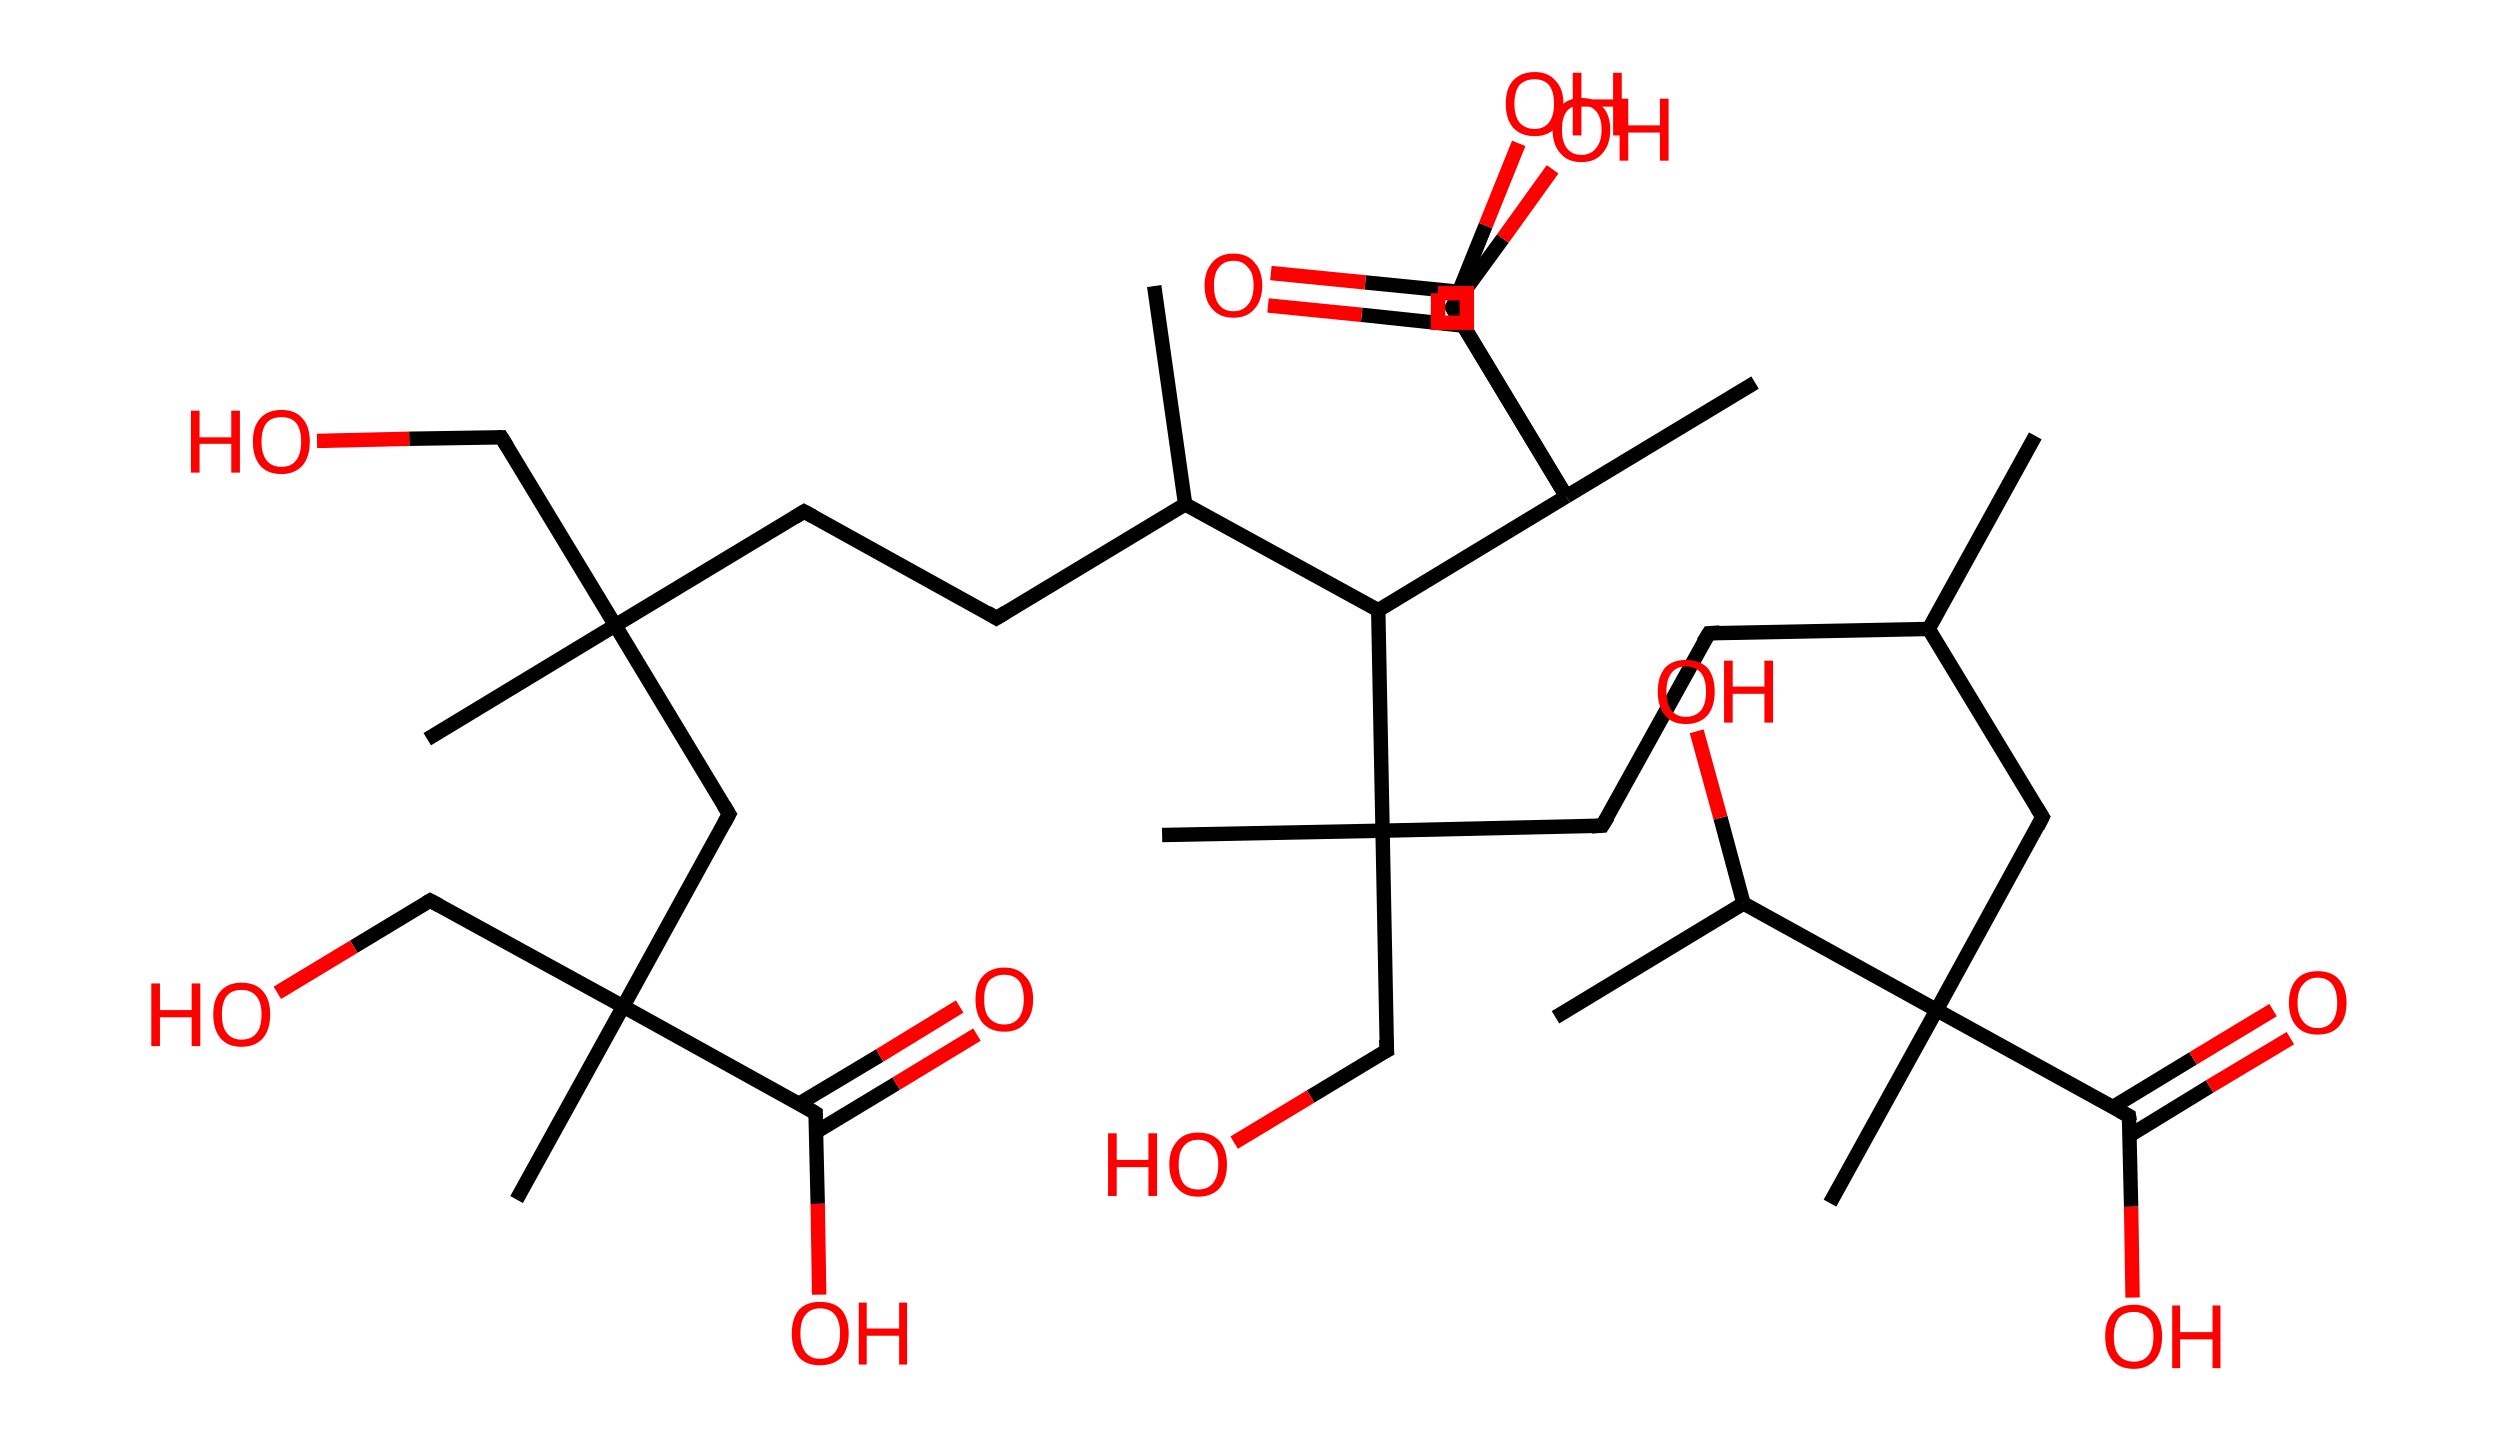 <?xml version='1.0' encoding='ASCII' standalone='yes'?>
<svg xmlns="http://www.w3.org/2000/svg" xmlns:rdkit="http://www.rdkit.org/xml" xmlns:xlink="http://www.w3.org/1999/xlink" version="1.1" baseProfile="full" xml:space="preserve" width="347px" height="200px" viewBox="0 0 347 200">
<!-- END OF HEADER -->
<rect style="opacity:1.0;fill:#FFFFFF;stroke:none" width="347.0" height="200.0" x="0.0" y="0.0"> </rect>
<path class="bond-0 atom-0 atom-1" d="M 282.5,60.5 L 267.7,87.3" style="fill:none;fill-rule:evenodd;stroke:#000000;stroke-width:2.0px;stroke-linecap:butt;stroke-linejoin:miter;stroke-opacity:1"/>
<path class="bond-1 atom-1 atom-2" d="M 267.7,87.3 L 237.2,87.9" style="fill:none;fill-rule:evenodd;stroke:#000000;stroke-width:2.0px;stroke-linecap:butt;stroke-linejoin:miter;stroke-opacity:1"/>
<path class="bond-2 atom-2 atom-3" d="M 237.2,87.9 L 222.4,114.6" style="fill:none;fill-rule:evenodd;stroke:#000000;stroke-width:2.0px;stroke-linecap:butt;stroke-linejoin:miter;stroke-opacity:1"/>
<path class="bond-3 atom-3 atom-4" d="M 222.4,114.6 L 191.9,115.3" style="fill:none;fill-rule:evenodd;stroke:#000000;stroke-width:2.0px;stroke-linecap:butt;stroke-linejoin:miter;stroke-opacity:1"/>
<path class="bond-4 atom-4 atom-5" d="M 191.9,115.3 L 161.3,115.9" style="fill:none;fill-rule:evenodd;stroke:#000000;stroke-width:2.0px;stroke-linecap:butt;stroke-linejoin:miter;stroke-opacity:1"/>
<path class="bond-5 atom-4 atom-6" d="M 191.9,115.3 L 192.5,145.8" style="fill:none;fill-rule:evenodd;stroke:#000000;stroke-width:2.0px;stroke-linecap:butt;stroke-linejoin:miter;stroke-opacity:1"/>
<path class="bond-6 atom-6 atom-7" d="M 192.5,145.8 L 181.9,152.2" style="fill:none;fill-rule:evenodd;stroke:#000000;stroke-width:2.0px;stroke-linecap:butt;stroke-linejoin:miter;stroke-opacity:1"/>
<path class="bond-6 atom-6 atom-7" d="M 181.9,152.2 L 171.3,158.6" style="fill:none;fill-rule:evenodd;stroke:#FF0000;stroke-width:2.0px;stroke-linecap:butt;stroke-linejoin:miter;stroke-opacity:1"/>
<path class="bond-7 atom-4 atom-8" d="M 191.9,115.3 L 191.3,84.7" style="fill:none;fill-rule:evenodd;stroke:#000000;stroke-width:2.0px;stroke-linecap:butt;stroke-linejoin:miter;stroke-opacity:1"/>
<path class="bond-8 atom-8 atom-9" d="M 191.3,84.7 L 164.5,70.0" style="fill:none;fill-rule:evenodd;stroke:#000000;stroke-width:2.0px;stroke-linecap:butt;stroke-linejoin:miter;stroke-opacity:1"/>
<path class="bond-9 atom-9 atom-10" d="M 164.5,70.0 L 160.2,39.7" style="fill:none;fill-rule:evenodd;stroke:#000000;stroke-width:2.0px;stroke-linecap:butt;stroke-linejoin:miter;stroke-opacity:1"/>
<path class="bond-10 atom-9 atom-11" d="M 164.5,70.0 L 138.3,85.8" style="fill:none;fill-rule:evenodd;stroke:#000000;stroke-width:2.0px;stroke-linecap:butt;stroke-linejoin:miter;stroke-opacity:1"/>
<path class="bond-11 atom-11 atom-12" d="M 138.3,85.8 L 111.6,71.0" style="fill:none;fill-rule:evenodd;stroke:#000000;stroke-width:2.0px;stroke-linecap:butt;stroke-linejoin:miter;stroke-opacity:1"/>
<path class="bond-12 atom-12 atom-13" d="M 111.6,71.0 L 85.4,86.8" style="fill:none;fill-rule:evenodd;stroke:#000000;stroke-width:2.0px;stroke-linecap:butt;stroke-linejoin:miter;stroke-opacity:1"/>
<path class="bond-13 atom-13 atom-14" d="M 85.4,86.8 L 59.3,102.6" style="fill:none;fill-rule:evenodd;stroke:#000000;stroke-width:2.0px;stroke-linecap:butt;stroke-linejoin:miter;stroke-opacity:1"/>
<path class="bond-14 atom-13 atom-15" d="M 85.4,86.8 L 69.6,60.7" style="fill:none;fill-rule:evenodd;stroke:#000000;stroke-width:2.0px;stroke-linecap:butt;stroke-linejoin:miter;stroke-opacity:1"/>
<path class="bond-15 atom-15 atom-16" d="M 69.6,60.7 L 56.8,60.9" style="fill:none;fill-rule:evenodd;stroke:#000000;stroke-width:2.0px;stroke-linecap:butt;stroke-linejoin:miter;stroke-opacity:1"/>
<path class="bond-15 atom-15 atom-16" d="M 56.8,60.9 L 44.0,61.2" style="fill:none;fill-rule:evenodd;stroke:#FF0000;stroke-width:2.0px;stroke-linecap:butt;stroke-linejoin:miter;stroke-opacity:1"/>
<path class="bond-16 atom-13 atom-17" d="M 85.4,86.8 L 101.2,113.0" style="fill:none;fill-rule:evenodd;stroke:#000000;stroke-width:2.0px;stroke-linecap:butt;stroke-linejoin:miter;stroke-opacity:1"/>
<path class="bond-17 atom-17 atom-18" d="M 101.2,113.0 L 86.5,139.7" style="fill:none;fill-rule:evenodd;stroke:#000000;stroke-width:2.0px;stroke-linecap:butt;stroke-linejoin:miter;stroke-opacity:1"/>
<path class="bond-18 atom-18 atom-19" d="M 86.5,139.7 L 71.7,166.5" style="fill:none;fill-rule:evenodd;stroke:#000000;stroke-width:2.0px;stroke-linecap:butt;stroke-linejoin:miter;stroke-opacity:1"/>
<path class="bond-19 atom-18 atom-20" d="M 86.5,139.7 L 59.7,125.0" style="fill:none;fill-rule:evenodd;stroke:#000000;stroke-width:2.0px;stroke-linecap:butt;stroke-linejoin:miter;stroke-opacity:1"/>
<path class="bond-20 atom-20 atom-21" d="M 59.7,125.0 L 49.1,131.4" style="fill:none;fill-rule:evenodd;stroke:#000000;stroke-width:2.0px;stroke-linecap:butt;stroke-linejoin:miter;stroke-opacity:1"/>
<path class="bond-20 atom-20 atom-21" d="M 49.1,131.4 L 38.5,137.8" style="fill:none;fill-rule:evenodd;stroke:#FF0000;stroke-width:2.0px;stroke-linecap:butt;stroke-linejoin:miter;stroke-opacity:1"/>
<path class="bond-21 atom-18 atom-22" d="M 86.5,139.7 L 113.2,154.5" style="fill:none;fill-rule:evenodd;stroke:#000000;stroke-width:2.0px;stroke-linecap:butt;stroke-linejoin:miter;stroke-opacity:1"/>
<path class="bond-22 atom-22 atom-23" d="M 113.3,157.1 L 124.4,150.4" style="fill:none;fill-rule:evenodd;stroke:#000000;stroke-width:2.0px;stroke-linecap:butt;stroke-linejoin:miter;stroke-opacity:1"/>
<path class="bond-22 atom-22 atom-23" d="M 124.4,150.4 L 135.6,143.6" style="fill:none;fill-rule:evenodd;stroke:#FF0000;stroke-width:2.0px;stroke-linecap:butt;stroke-linejoin:miter;stroke-opacity:1"/>
<path class="bond-22 atom-22 atom-23" d="M 110.9,153.2 L 122.1,146.5" style="fill:none;fill-rule:evenodd;stroke:#000000;stroke-width:2.0px;stroke-linecap:butt;stroke-linejoin:miter;stroke-opacity:1"/>
<path class="bond-22 atom-22 atom-23" d="M 122.1,146.5 L 133.2,139.7" style="fill:none;fill-rule:evenodd;stroke:#FF0000;stroke-width:2.0px;stroke-linecap:butt;stroke-linejoin:miter;stroke-opacity:1"/>
<path class="bond-23 atom-22 atom-24" d="M 113.2,154.5 L 113.5,167.1" style="fill:none;fill-rule:evenodd;stroke:#000000;stroke-width:2.0px;stroke-linecap:butt;stroke-linejoin:miter;stroke-opacity:1"/>
<path class="bond-23 atom-22 atom-24" d="M 113.5,167.1 L 113.7,179.7" style="fill:none;fill-rule:evenodd;stroke:#FF0000;stroke-width:2.0px;stroke-linecap:butt;stroke-linejoin:miter;stroke-opacity:1"/>
<path class="bond-24 atom-8 atom-25" d="M 191.3,84.7 L 217.4,68.9" style="fill:none;fill-rule:evenodd;stroke:#000000;stroke-width:2.0px;stroke-linecap:butt;stroke-linejoin:miter;stroke-opacity:1"/>
<path class="bond-25 atom-25 atom-26" d="M 217.4,68.9 L 243.6,53.1" style="fill:none;fill-rule:evenodd;stroke:#000000;stroke-width:2.0px;stroke-linecap:butt;stroke-linejoin:miter;stroke-opacity:1"/>
<path class="bond-26 atom-25 atom-27" d="M 217.4,68.9 L 201.6,42.7" style="fill:none;fill-rule:evenodd;stroke:#000000;stroke-width:2.0px;stroke-linecap:butt;stroke-linejoin:miter;stroke-opacity:1"/>
<path class="bond-27 atom-27 atom-28" d="M 201.6,42.7 L 208.6,33.1" style="fill:none;fill-rule:evenodd;stroke:#000000;stroke-width:2.0px;stroke-linecap:butt;stroke-linejoin:miter;stroke-opacity:1"/>
<path class="bond-27 atom-27 atom-28" d="M 208.6,33.1 L 215.5,23.5" style="fill:none;fill-rule:evenodd;stroke:#FF0000;stroke-width:2.0px;stroke-linecap:butt;stroke-linejoin:miter;stroke-opacity:1"/>
<path class="bond-28 atom-25 atom-29" d="M 217.4,68.9 L 201.6,42.7" style="fill:none;fill-rule:evenodd;stroke:#000000;stroke-width:2.0px;stroke-linecap:butt;stroke-linejoin:miter;stroke-opacity:1"/>
<path class="bond-29 atom-29 atom-30" d="M 202.5,40.5 L 189.5,39.2" style="fill:none;fill-rule:evenodd;stroke:#000000;stroke-width:2.0px;stroke-linecap:butt;stroke-linejoin:miter;stroke-opacity:1"/>
<path class="bond-29 atom-29 atom-30" d="M 189.5,39.2 L 176.4,37.9" style="fill:none;fill-rule:evenodd;stroke:#FF0000;stroke-width:2.0px;stroke-linecap:butt;stroke-linejoin:miter;stroke-opacity:1"/>
<path class="bond-29 atom-29 atom-30" d="M 203.1,45.2 L 189.0,43.7" style="fill:none;fill-rule:evenodd;stroke:#000000;stroke-width:2.0px;stroke-linecap:butt;stroke-linejoin:miter;stroke-opacity:1"/>
<path class="bond-29 atom-29 atom-30" d="M 189.0,43.7 L 176.0,42.4" style="fill:none;fill-rule:evenodd;stroke:#FF0000;stroke-width:2.0px;stroke-linecap:butt;stroke-linejoin:miter;stroke-opacity:1"/>
<path class="bond-30 atom-29 atom-31" d="M 201.6,42.7 L 206.2,31.3" style="fill:none;fill-rule:evenodd;stroke:#000000;stroke-width:2.0px;stroke-linecap:butt;stroke-linejoin:miter;stroke-opacity:1"/>
<path class="bond-30 atom-29 atom-31" d="M 206.2,31.3 L 210.8,19.9" style="fill:none;fill-rule:evenodd;stroke:#FF0000;stroke-width:2.0px;stroke-linecap:butt;stroke-linejoin:miter;stroke-opacity:1"/>
<path class="bond-31 atom-1 atom-32" d="M 267.7,87.3 L 283.5,113.4" style="fill:none;fill-rule:evenodd;stroke:#000000;stroke-width:2.0px;stroke-linecap:butt;stroke-linejoin:miter;stroke-opacity:1"/>
<path class="bond-32 atom-32 atom-33" d="M 283.5,113.4 L 268.8,140.2" style="fill:none;fill-rule:evenodd;stroke:#000000;stroke-width:2.0px;stroke-linecap:butt;stroke-linejoin:miter;stroke-opacity:1"/>
<path class="bond-33 atom-33 atom-34" d="M 268.8,140.2 L 254.0,167.0" style="fill:none;fill-rule:evenodd;stroke:#000000;stroke-width:2.0px;stroke-linecap:butt;stroke-linejoin:miter;stroke-opacity:1"/>
<path class="bond-34 atom-33 atom-35" d="M 268.8,140.2 L 295.5,154.9" style="fill:none;fill-rule:evenodd;stroke:#000000;stroke-width:2.0px;stroke-linecap:butt;stroke-linejoin:miter;stroke-opacity:1"/>
<path class="bond-35 atom-35 atom-36" d="M 295.6,157.6 L 306.7,150.8" style="fill:none;fill-rule:evenodd;stroke:#000000;stroke-width:2.0px;stroke-linecap:butt;stroke-linejoin:miter;stroke-opacity:1"/>
<path class="bond-35 atom-35 atom-36" d="M 306.7,150.8 L 317.9,144.1" style="fill:none;fill-rule:evenodd;stroke:#FF0000;stroke-width:2.0px;stroke-linecap:butt;stroke-linejoin:miter;stroke-opacity:1"/>
<path class="bond-35 atom-35 atom-36" d="M 293.2,153.7 L 304.4,146.9" style="fill:none;fill-rule:evenodd;stroke:#000000;stroke-width:2.0px;stroke-linecap:butt;stroke-linejoin:miter;stroke-opacity:1"/>
<path class="bond-35 atom-35 atom-36" d="M 304.4,146.9 L 315.5,140.2" style="fill:none;fill-rule:evenodd;stroke:#FF0000;stroke-width:2.0px;stroke-linecap:butt;stroke-linejoin:miter;stroke-opacity:1"/>
<path class="bond-36 atom-35 atom-37" d="M 295.5,154.9 L 295.8,167.5" style="fill:none;fill-rule:evenodd;stroke:#000000;stroke-width:2.0px;stroke-linecap:butt;stroke-linejoin:miter;stroke-opacity:1"/>
<path class="bond-36 atom-35 atom-37" d="M 295.8,167.5 L 296.0,180.1" style="fill:none;fill-rule:evenodd;stroke:#FF0000;stroke-width:2.0px;stroke-linecap:butt;stroke-linejoin:miter;stroke-opacity:1"/>
<path class="bond-37 atom-33 atom-38" d="M 268.8,140.2 L 242.0,125.4" style="fill:none;fill-rule:evenodd;stroke:#000000;stroke-width:2.0px;stroke-linecap:butt;stroke-linejoin:miter;stroke-opacity:1"/>
<path class="bond-38 atom-38 atom-39" d="M 242.0,125.4 L 215.9,141.2" style="fill:none;fill-rule:evenodd;stroke:#000000;stroke-width:2.0px;stroke-linecap:butt;stroke-linejoin:miter;stroke-opacity:1"/>
<path class="bond-39 atom-38 atom-40" d="M 242.0,125.4 L 238.8,113.5" style="fill:none;fill-rule:evenodd;stroke:#000000;stroke-width:2.0px;stroke-linecap:butt;stroke-linejoin:miter;stroke-opacity:1"/>
<path class="bond-39 atom-38 atom-40" d="M 238.8,113.5 L 235.5,101.5" style="fill:none;fill-rule:evenodd;stroke:#FF0000;stroke-width:2.0px;stroke-linecap:butt;stroke-linejoin:miter;stroke-opacity:1"/>
<path d="M 238.7,87.8 L 237.2,87.9 L 236.4,89.2" style="fill:none;stroke:#000000;stroke-width:2.0px;stroke-linecap:butt;stroke-linejoin:miter;stroke-opacity:1;"/>
<path d="M 223.2,113.3 L 222.4,114.6 L 220.9,114.7" style="fill:none;stroke:#000000;stroke-width:2.0px;stroke-linecap:butt;stroke-linejoin:miter;stroke-opacity:1;"/>
<path d="M 192.4,144.3 L 192.5,145.8 L 191.9,146.1" style="fill:none;stroke:#000000;stroke-width:2.0px;stroke-linecap:butt;stroke-linejoin:miter;stroke-opacity:1;"/>
<path d="M 139.6,85.0 L 138.3,85.8 L 137.0,85.0" style="fill:none;stroke:#000000;stroke-width:2.0px;stroke-linecap:butt;stroke-linejoin:miter;stroke-opacity:1;"/>
<path d="M 112.9,71.7 L 111.6,71.0 L 110.3,71.8" style="fill:none;stroke:#000000;stroke-width:2.0px;stroke-linecap:butt;stroke-linejoin:miter;stroke-opacity:1;"/>
<path d="M 70.4,62.0 L 69.6,60.7 L 69.0,60.7" style="fill:none;stroke:#000000;stroke-width:2.0px;stroke-linecap:butt;stroke-linejoin:miter;stroke-opacity:1;"/>
<path d="M 100.4,111.7 L 101.2,113.0 L 100.5,114.3" style="fill:none;stroke:#000000;stroke-width:2.0px;stroke-linecap:butt;stroke-linejoin:miter;stroke-opacity:1;"/>
<path d="M 61.0,125.7 L 59.7,125.0 L 59.2,125.3" style="fill:none;stroke:#000000;stroke-width:2.0px;stroke-linecap:butt;stroke-linejoin:miter;stroke-opacity:1;"/>
<path d="M 111.9,153.7 L 113.2,154.5 L 113.2,155.1" style="fill:none;stroke:#000000;stroke-width:2.0px;stroke-linecap:butt;stroke-linejoin:miter;stroke-opacity:1;"/>
<path d="M 202.4,44.0 L 201.6,42.7 L 202.0,42.3" style="fill:none;stroke:#000000;stroke-width:2.0px;stroke-linecap:butt;stroke-linejoin:miter;stroke-opacity:1;"/>
<path d="M 202.4,44.0 L 201.6,42.7 L 201.8,42.2" style="fill:none;stroke:#000000;stroke-width:2.0px;stroke-linecap:butt;stroke-linejoin:miter;stroke-opacity:1;"/>
<path d="M 282.7,112.1 L 283.5,113.4 L 282.8,114.8" style="fill:none;stroke:#000000;stroke-width:2.0px;stroke-linecap:butt;stroke-linejoin:miter;stroke-opacity:1;"/>
<path d="M 294.2,154.2 L 295.5,154.9 L 295.6,155.6" style="fill:none;stroke:#000000;stroke-width:2.0px;stroke-linecap:butt;stroke-linejoin:miter;stroke-opacity:1;"/>
<path class="atom-7" d="M 153.8 157.3 L 155.0 157.3 L 155.0 161.0 L 159.4 161.0 L 159.4 157.3 L 160.6 157.3 L 160.6 166.0 L 159.4 166.0 L 159.4 162.0 L 155.0 162.0 L 155.0 166.0 L 153.8 166.0 L 153.8 157.3 " fill="#FF0000"/>
<path class="atom-7" d="M 162.3 161.6 Q 162.3 159.6, 163.4 158.4 Q 164.4 157.2, 166.3 157.2 Q 168.2 157.2, 169.3 158.4 Q 170.3 159.6, 170.3 161.6 Q 170.3 163.7, 169.3 164.9 Q 168.2 166.1, 166.3 166.1 Q 164.4 166.1, 163.4 164.9 Q 162.3 163.8, 162.3 161.6 M 166.3 165.1 Q 167.6 165.1, 168.3 164.3 Q 169.1 163.4, 169.1 161.6 Q 169.1 159.9, 168.3 159.1 Q 167.6 158.2, 166.3 158.2 Q 165.0 158.2, 164.3 159.1 Q 163.6 159.9, 163.6 161.6 Q 163.6 163.4, 164.3 164.3 Q 165.0 165.1, 166.3 165.1 " fill="#FF0000"/>
<path class="atom-16" d="M 26.5 57.0 L 27.7 57.0 L 27.7 60.7 L 32.1 60.7 L 32.1 57.0 L 33.3 57.0 L 33.3 65.6 L 32.1 65.6 L 32.1 61.6 L 27.7 61.6 L 27.7 65.6 L 26.5 65.6 L 26.5 57.0 " fill="#FF0000"/>
<path class="atom-16" d="M 35.1 61.3 Q 35.1 59.2, 36.1 58.1 Q 37.1 56.9, 39.1 56.9 Q 41.0 56.9, 42.0 58.1 Q 43.0 59.2, 43.0 61.3 Q 43.0 63.4, 42.0 64.6 Q 40.9 65.8, 39.1 65.8 Q 37.1 65.8, 36.1 64.6 Q 35.1 63.4, 35.1 61.3 M 39.1 64.8 Q 40.4 64.8, 41.1 63.9 Q 41.8 63.0, 41.8 61.3 Q 41.8 59.6, 41.1 58.7 Q 40.4 57.9, 39.1 57.9 Q 37.7 57.9, 37.0 58.7 Q 36.3 59.6, 36.3 61.3 Q 36.3 63.0, 37.0 63.9 Q 37.7 64.8, 39.1 64.8 " fill="#FF0000"/>
<path class="atom-21" d="M 21.0 136.5 L 22.2 136.5 L 22.2 140.2 L 26.6 140.2 L 26.6 136.5 L 27.8 136.5 L 27.8 145.2 L 26.6 145.2 L 26.6 141.2 L 22.2 141.2 L 22.2 145.2 L 21.0 145.2 L 21.0 136.5 " fill="#FF0000"/>
<path class="atom-21" d="M 29.6 140.8 Q 29.6 138.7, 30.6 137.6 Q 31.6 136.4, 33.5 136.4 Q 35.5 136.4, 36.5 137.6 Q 37.5 138.7, 37.5 140.8 Q 37.5 142.9, 36.5 144.1 Q 35.4 145.3, 33.5 145.3 Q 31.6 145.3, 30.6 144.1 Q 29.6 142.9, 29.6 140.8 M 33.5 144.3 Q 34.9 144.3, 35.6 143.4 Q 36.3 142.6, 36.3 140.8 Q 36.3 139.1, 35.6 138.3 Q 34.9 137.4, 33.5 137.4 Q 32.2 137.4, 31.5 138.2 Q 30.8 139.1, 30.8 140.8 Q 30.8 142.6, 31.5 143.4 Q 32.2 144.3, 33.5 144.3 " fill="#FF0000"/>
<path class="atom-23" d="M 135.4 138.7 Q 135.4 136.6, 136.4 135.5 Q 137.5 134.3, 139.4 134.3 Q 141.3 134.3, 142.3 135.5 Q 143.4 136.6, 143.4 138.7 Q 143.4 140.8, 142.3 142.0 Q 141.3 143.2, 139.4 143.2 Q 137.5 143.2, 136.4 142.0 Q 135.4 140.8, 135.4 138.7 M 139.4 142.2 Q 140.7 142.2, 141.4 141.3 Q 142.1 140.4, 142.1 138.7 Q 142.1 137.0, 141.4 136.1 Q 140.7 135.3, 139.4 135.3 Q 138.1 135.3, 137.3 136.1 Q 136.6 137.0, 136.6 138.7 Q 136.6 140.5, 137.3 141.3 Q 138.1 142.2, 139.4 142.2 " fill="#FF0000"/>
<path class="atom-24" d="M 109.9 185.1 Q 109.9 183.0, 110.9 181.8 Q 111.9 180.7, 113.8 180.7 Q 115.8 180.7, 116.8 181.8 Q 117.8 183.0, 117.8 185.1 Q 117.8 187.2, 116.8 188.4 Q 115.7 189.5, 113.8 189.5 Q 111.9 189.5, 110.9 188.4 Q 109.9 187.2, 109.9 185.1 M 113.8 188.6 Q 115.2 188.6, 115.9 187.7 Q 116.6 186.8, 116.6 185.1 Q 116.6 183.4, 115.9 182.5 Q 115.2 181.6, 113.8 181.6 Q 112.5 181.6, 111.8 182.5 Q 111.1 183.3, 111.1 185.1 Q 111.1 186.8, 111.8 187.7 Q 112.5 188.6, 113.8 188.6 " fill="#FF0000"/>
<path class="atom-24" d="M 119.2 180.8 L 120.3 180.8 L 120.3 184.4 L 124.8 184.4 L 124.8 180.8 L 125.9 180.8 L 125.9 189.4 L 124.8 189.4 L 124.8 185.4 L 120.3 185.4 L 120.3 189.4 L 119.2 189.4 L 119.2 180.8 " fill="#FF0000"/>
<path class="atom-28" d="M 215.5 18.0 Q 215.5 15.9, 216.6 14.8 Q 217.6 13.6, 219.5 13.6 Q 221.4 13.6, 222.4 14.8 Q 223.5 15.9, 223.5 18.0 Q 223.5 20.1, 222.4 21.3 Q 221.4 22.5, 219.5 22.5 Q 217.6 22.5, 216.6 21.3 Q 215.5 20.1, 215.5 18.0 M 219.5 21.5 Q 220.8 21.5, 221.5 20.6 Q 222.3 19.7, 222.3 18.0 Q 222.3 16.3, 221.5 15.4 Q 220.8 14.6, 219.5 14.6 Q 218.2 14.6, 217.5 15.4 Q 216.8 16.3, 216.8 18.0 Q 216.8 19.7, 217.5 20.6 Q 218.2 21.5, 219.5 21.5 " fill="#FF0000"/>
<path class="atom-28" d="M 224.8 13.7 L 226.0 13.7 L 226.0 17.4 L 230.4 17.4 L 230.4 13.7 L 231.6 13.7 L 231.6 22.3 L 230.4 22.3 L 230.4 18.4 L 226.0 18.4 L 226.0 22.3 L 224.8 22.3 L 224.8 13.7 " fill="#FF0000"/>
<path class="atom-30" d="M 167.2 39.6 Q 167.2 37.6, 168.3 36.4 Q 169.3 35.2, 171.2 35.2 Q 173.1 35.2, 174.1 36.4 Q 175.2 37.6, 175.2 39.6 Q 175.2 41.7, 174.1 42.9 Q 173.1 44.1, 171.2 44.1 Q 169.3 44.1, 168.3 42.9 Q 167.2 41.8, 167.2 39.6 M 171.2 43.2 Q 172.5 43.2, 173.2 42.3 Q 174.0 41.4, 174.0 39.6 Q 174.0 37.9, 173.2 37.1 Q 172.5 36.2, 171.2 36.2 Q 169.9 36.2, 169.2 37.1 Q 168.5 37.9, 168.5 39.6 Q 168.5 41.4, 169.2 42.3 Q 169.9 43.2, 171.2 43.2 " fill="#FF0000"/>
<path class="atom-31" d="M 209.0 14.4 Q 209.0 12.3, 210.0 11.2 Q 211.1 10.0, 213.0 10.0 Q 214.9 10.0, 215.9 11.2 Q 217.0 12.3, 217.0 14.4 Q 217.0 16.5, 215.9 17.7 Q 214.9 18.9, 213.0 18.9 Q 211.1 18.9, 210.0 17.7 Q 209.0 16.5, 209.0 14.4 M 213.0 17.9 Q 214.3 17.9, 215.0 17.0 Q 215.7 16.1, 215.7 14.4 Q 215.7 12.7, 215.0 11.8 Q 214.3 11.0, 213.0 11.0 Q 211.7 11.0, 210.9 11.8 Q 210.2 12.7, 210.2 14.4 Q 210.2 16.1, 210.9 17.0 Q 211.7 17.9, 213.0 17.9 " fill="#FF0000"/>
<path class="atom-31" d="M 218.3 10.1 L 219.5 10.1 L 219.5 13.8 L 223.9 13.8 L 223.9 10.1 L 225.1 10.1 L 225.1 18.8 L 223.9 18.8 L 223.9 14.8 L 219.5 14.8 L 219.5 18.8 L 218.3 18.8 L 218.3 10.1 " fill="#FF0000"/>
<path class="atom-36" d="M 317.7 139.2 Q 317.7 137.1, 318.8 135.9 Q 319.8 134.8, 321.7 134.8 Q 323.6 134.8, 324.6 135.9 Q 325.7 137.1, 325.7 139.2 Q 325.7 141.3, 324.6 142.5 Q 323.6 143.6, 321.7 143.6 Q 319.8 143.6, 318.8 142.5 Q 317.7 141.3, 317.7 139.2 M 321.7 142.7 Q 323.0 142.7, 323.7 141.8 Q 324.4 140.9, 324.4 139.2 Q 324.4 137.5, 323.7 136.6 Q 323.0 135.7, 321.7 135.7 Q 320.4 135.7, 319.7 136.6 Q 318.9 137.4, 318.9 139.2 Q 318.9 140.9, 319.7 141.8 Q 320.4 142.7, 321.7 142.7 " fill="#FF0000"/>
<path class="atom-37" d="M 292.2 185.5 Q 292.2 183.4, 293.2 182.3 Q 294.2 181.1, 296.2 181.1 Q 298.1 181.1, 299.1 182.3 Q 300.1 183.4, 300.1 185.5 Q 300.1 187.6, 299.1 188.8 Q 298.0 190.0, 296.2 190.0 Q 294.2 190.0, 293.2 188.8 Q 292.2 187.6, 292.2 185.5 M 296.2 189.0 Q 297.5 189.0, 298.2 188.1 Q 298.9 187.2, 298.9 185.5 Q 298.9 183.8, 298.2 183.0 Q 297.5 182.1, 296.2 182.1 Q 294.8 182.1, 294.1 182.9 Q 293.4 183.8, 293.4 185.5 Q 293.4 187.3, 294.1 188.1 Q 294.8 189.0, 296.2 189.0 " fill="#FF0000"/>
<path class="atom-37" d="M 301.5 181.2 L 302.6 181.2 L 302.6 184.9 L 307.1 184.9 L 307.1 181.2 L 308.2 181.2 L 308.2 189.9 L 307.1 189.9 L 307.1 185.9 L 302.6 185.9 L 302.6 189.9 L 301.5 189.9 L 301.5 181.2 " fill="#FF0000"/>
<path class="atom-40" d="M 230.1 96.0 Q 230.1 93.9, 231.1 92.7 Q 232.1 91.6, 234.0 91.6 Q 235.9 91.6, 237.0 92.7 Q 238.0 93.9, 238.0 96.0 Q 238.0 98.1, 237.0 99.3 Q 235.9 100.5, 234.0 100.5 Q 232.1 100.5, 231.1 99.3 Q 230.1 98.1, 230.1 96.0 M 234.0 99.5 Q 235.3 99.5, 236.1 98.6 Q 236.8 97.7, 236.8 96.0 Q 236.8 94.3, 236.1 93.4 Q 235.3 92.5, 234.0 92.5 Q 232.7 92.5, 232.0 93.4 Q 231.3 94.3, 231.3 96.0 Q 231.3 97.7, 232.0 98.6 Q 232.7 99.5, 234.0 99.5 " fill="#FF0000"/>
<path class="atom-40" d="M 239.3 91.7 L 240.5 91.7 L 240.5 95.3 L 244.9 95.3 L 244.9 91.7 L 246.1 91.7 L 246.1 100.3 L 244.9 100.3 L 244.9 96.3 L 240.5 96.3 L 240.5 100.3 L 239.3 100.3 L 239.3 91.7 " fill="#FF0000"/>
<path class="atom-27" d="M 199.6,40.7 L 199.6,44.8 L 203.6,44.8 L 203.6,40.7 L 199.6,40.7" style="fill:none;stroke:#FF0000;stroke-width:2.0px;stroke-linecap:butt;stroke-linejoin:miter;stroke-opacity:1;"/>
</svg>

